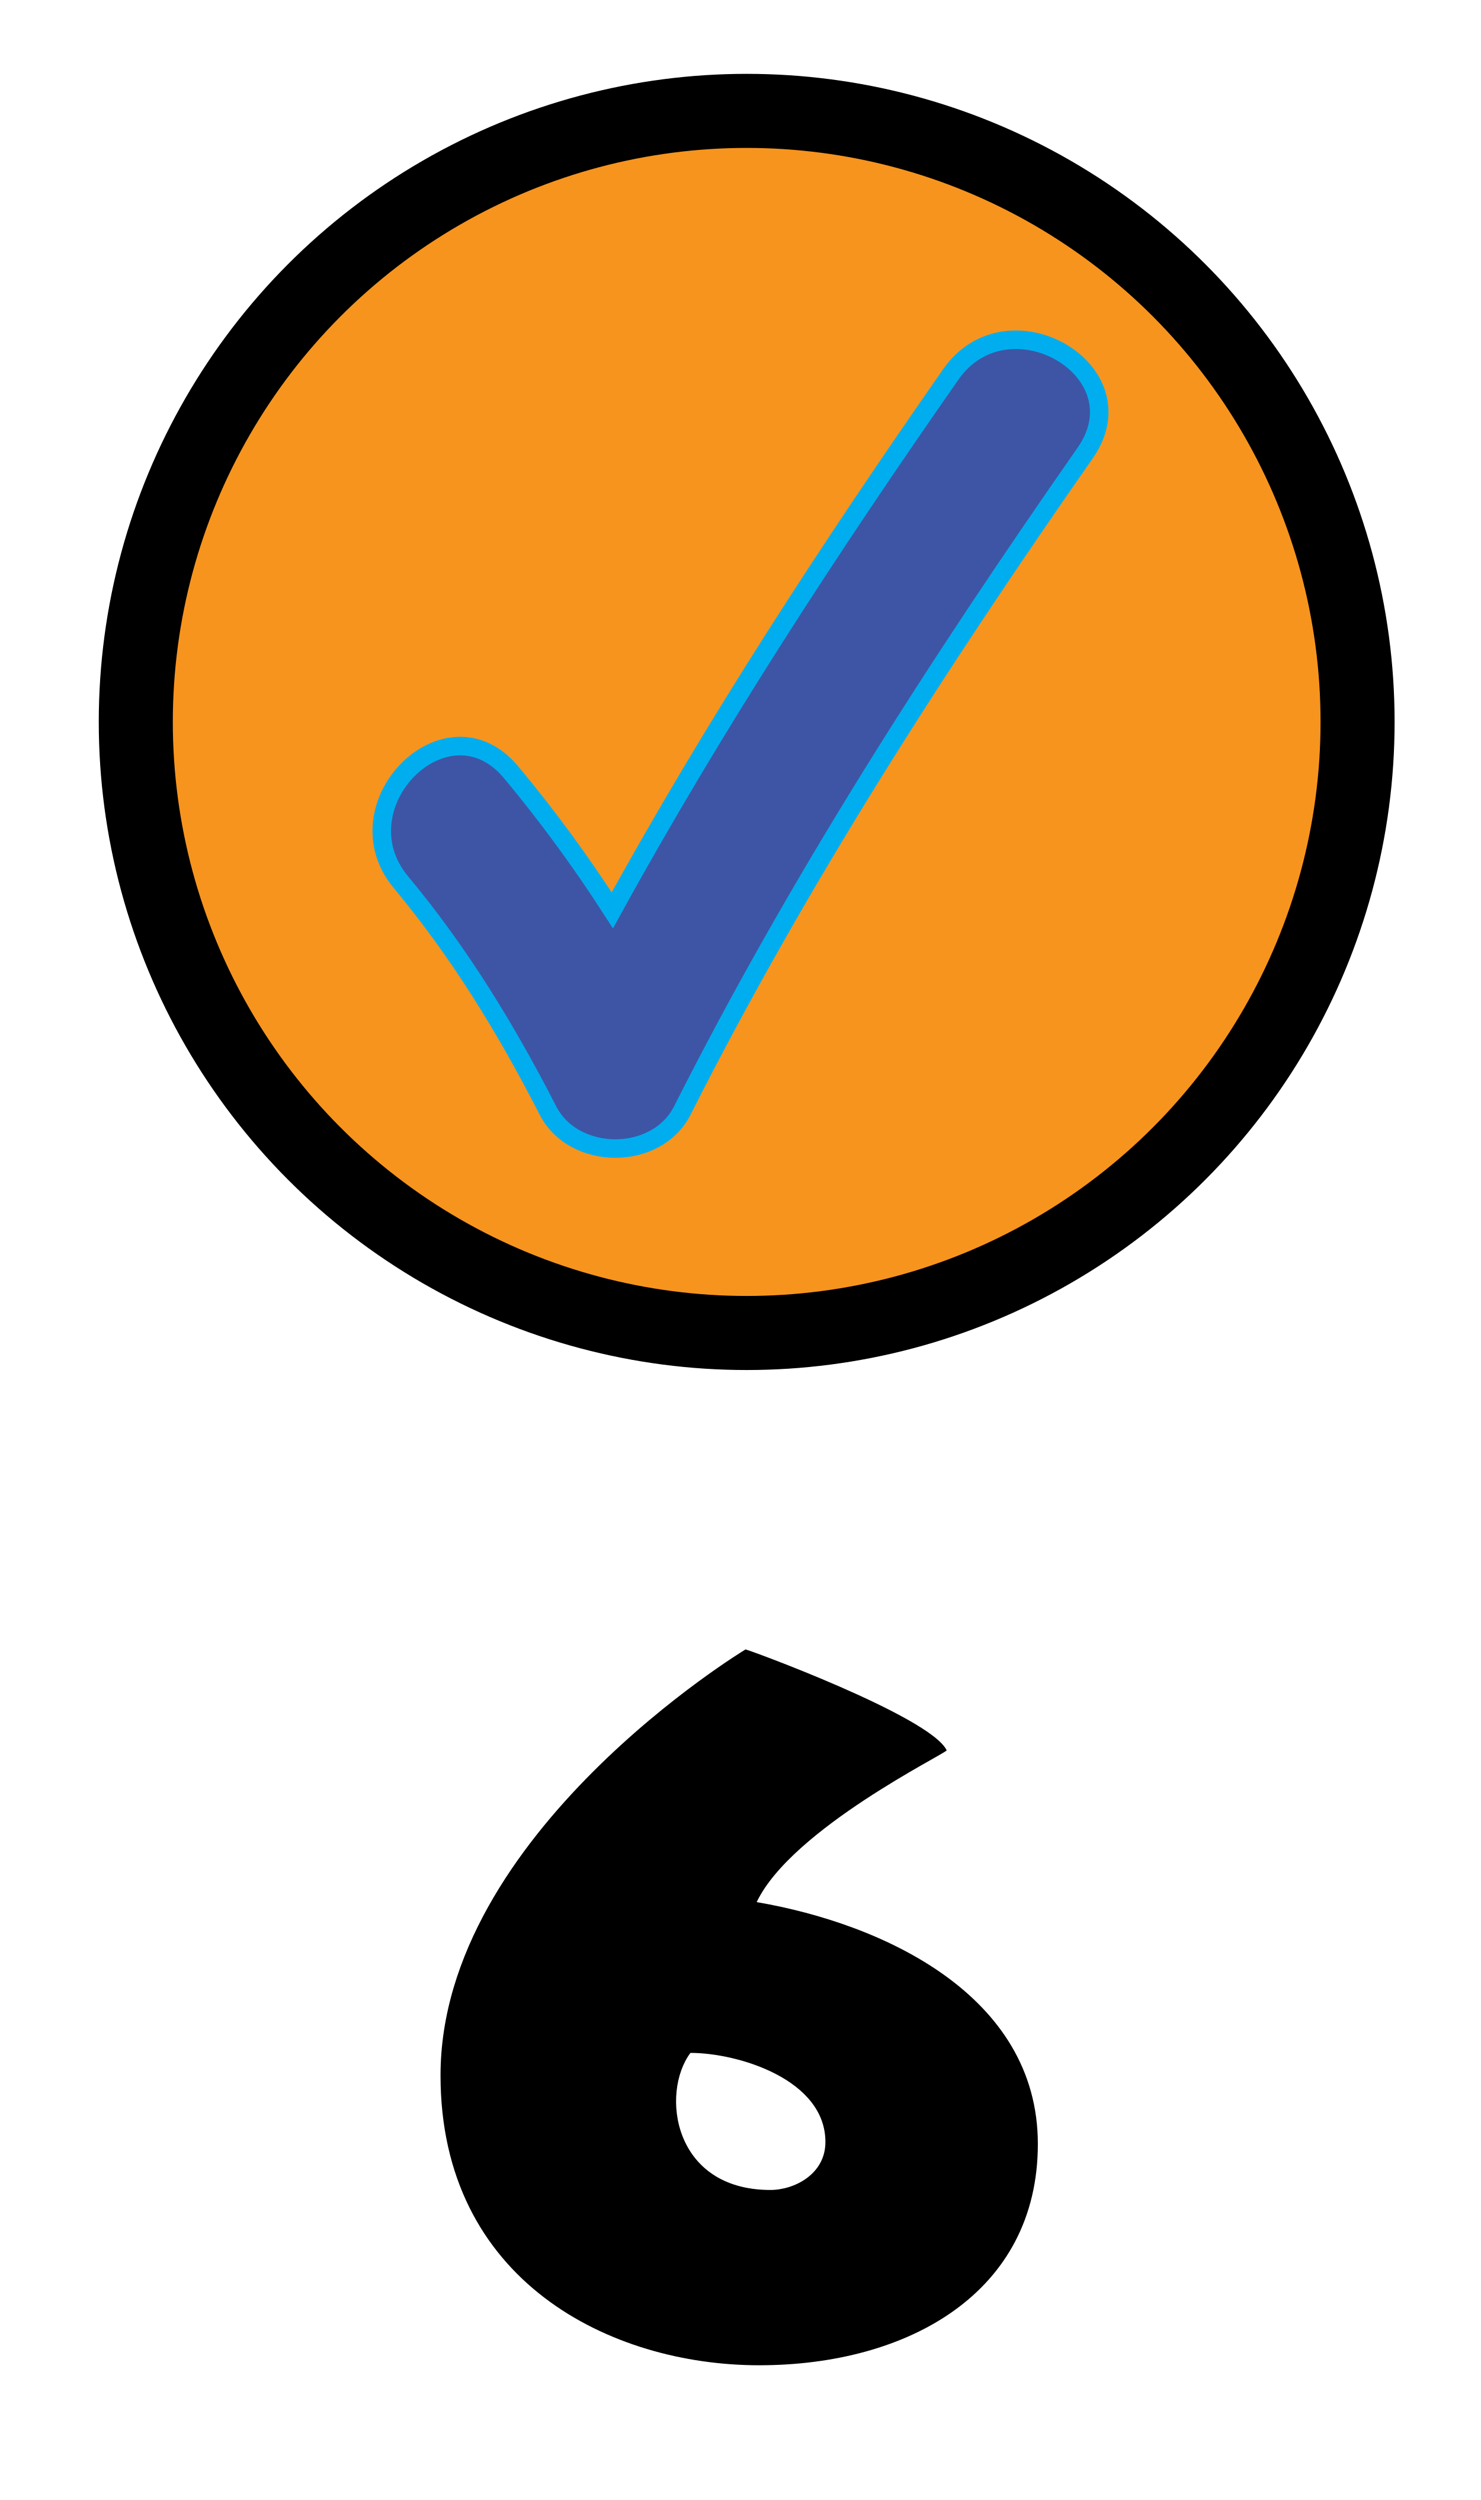 <svg version="1.1" id="toplvl_5" xmlns="http://www.w3.org/2000/svg" xmlns:xlink="http://www.w3.org/1999/xlink" x="0px" y="0px" width="100%" height="100%" viewBox="0 0 80 135" xml:space="preserve">

<circle fill="#F7941E" stroke="#000000" stroke-width="4" stroke-miterlimit="10" cx="40.334" cy="38.987" r="32.999" />
<path class="number" fill="#000000" d="M23.796,112.079c0-13.062,16.471-23.002,16.471-23.002c-0.135-0.104,9.991,3.597,10.87,5.446 c0,0.158-8.371,4.229-10.263,8.197c6.817,1.163,15.188,5.021,15.188,13.061s-7.021,11.951-15.055,11.951 C32.975,127.732,23.796,123.184,23.796,112.079z M44.587,115.676c0-3.385-4.726-4.813-7.291-4.813 c-1.62,2.168-0.945,7.402,4.319,7.402C42.898,118.266,44.587,117.42,44.587,115.676z" />
<path id="topok_5" class="none" fill="#3E55A5" stroke="#00AEEF" stroke-miterlimit="10" d="M51.36,20.219c-6.543,9.373-12.78,18.937-18.283,28.943 c-1.663-2.584-3.477-5.069-5.468-7.457c-3.477-4.17-9.392,1.811-5.946,5.945c3.152,3.78,5.695,7.945,7.934,12.32 c1.398,2.731,5.869,2.752,7.261,0c6.276-12.428,13.801-24.104,21.763-35.509C61.733,20.005,54.439,15.807,51.36,20.219z" />

</svg>